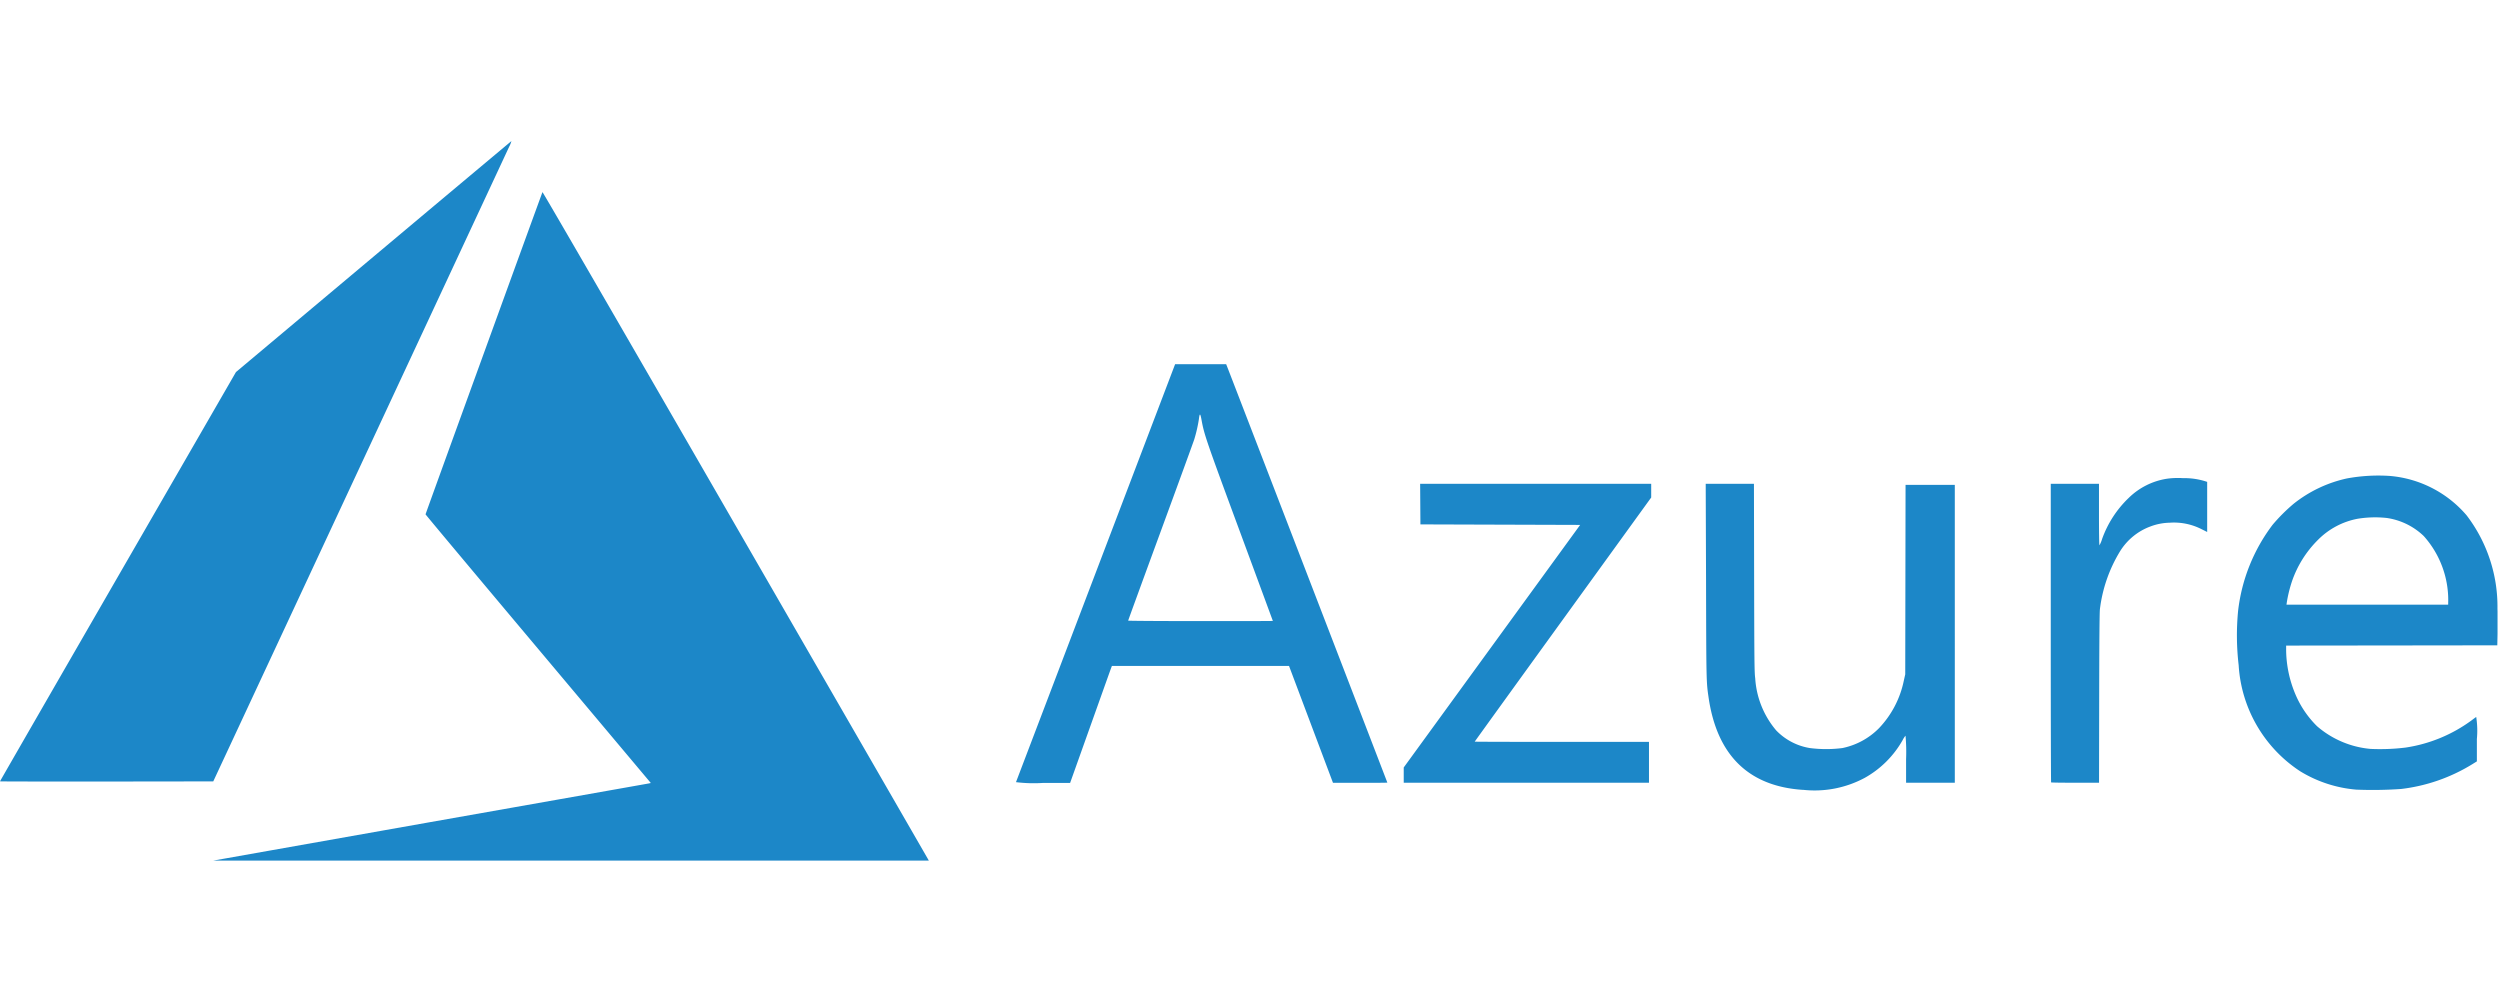 <svg id="그룹_5570" data-name="그룹 5570" xmlns="http://www.w3.org/2000/svg" xmlns:xlink="http://www.w3.org/1999/xlink" width="124.016" height="49" viewBox="0 0 124.016 49">
  <defs>
    <clipPath id="clip-path">
      <rect id="사각형_2346" data-name="사각형 2346" width="123.894" height="35.693" fill="none"/>
    </clipPath>
  </defs>
  <rect id="사각형_2345" data-name="사각형 2345" width="124" height="49" transform="translate(0.016)" fill="#fff" opacity="0"/>
  <g id="그룹_5569" data-name="그룹 5569" transform="translate(0 7)">
    <g id="그룹_5568" data-name="그룹 5568" clip-path="url(#clip-path)">
      <path id="패스_26080" data-name="패스 26080" d="M0,31.76c0-.01,2.634-4.582,5.852-10.16l5.853-10.143,6.821-5.724C22.278,2.585,25.357.005,25.369,0a1.185,1.185,0,0,1-.11.276c-.073.157-3.405,7.305-7.406,15.886l-7.274,15.6-5.29.007c-2.909,0-5.289,0-5.289-.01m101.748.052c-.009-.01-.017-3.346-.017-7.413V17h2.392v1.525c0,.839.01,1.525.023,1.525a1.341,1.341,0,0,0,.129-.305,5.264,5.264,0,0,1,1.336-2.058,3.461,3.461,0,0,1,1.89-.94,3.93,3.93,0,0,1,.789-.028,3.5,3.5,0,0,1,1.1.153l.1.032V19.39l-.283-.142a3.019,3.019,0,0,0-1.584-.318,2.857,2.857,0,0,0-.946.185,2.994,2.994,0,0,0-1.508,1.231,7.162,7.162,0,0,0-1,2.876c-.02.176-.031,1.609-.036,4.433l-.007,4.173h-1.178C102.3,31.83,101.757,31.821,101.748,31.812Zm-32.114-.361v-.379l4.376-6.016,4.376-6.016-3.962-.013-3.962-.013-.007-1.005L70.448,17H81.91v.679l-4.377,6.049c-2.407,3.327-4.377,6.054-4.377,6.062s1.946.012,4.325.012H81.8V31.83H69.634ZM63.141,23.8s-.734-1.995-1.632-4.423c-1.678-4.542-1.773-4.815-1.905-5.545-.062-.342-.094-.352-.131-.039a7.239,7.239,0,0,1-.229,1c-.044.137-.8,2.212-1.68,4.61s-1.6,4.371-1.6,4.384,1.615.023,3.588.023,3.588,0,3.588-.009M50.4,31.8c.006-.018,1.785-4.69,3.952-10.383l3.941-10.35h2.533l.105.269c.321.823,7.89,20.474,7.89,20.485s-.606.012-1.348.012H66.125l-1.091-2.9-1.091-2.9H55.158l-.038.1c-.021.054-.487,1.361-1.036,2.9l-1,2.806h-1.35A7.2,7.2,0,0,1,50.4,31.8Zm71.048-9.007a4.758,4.758,0,0,0-1.213-3.2,3.334,3.334,0,0,0-1.849-.9,5.462,5.462,0,0,0-1.435.041,3.75,3.75,0,0,0-1.959,1.041,5.338,5.338,0,0,0-1.3,2.075,6.67,6.67,0,0,0-.25,1.02l-.018.124h8.021Zm-4.559,9.378a6.34,6.34,0,0,1-2.781-.908,6.776,6.776,0,0,1-3.056-5.266,12.7,12.7,0,0,1-.029-2.684,8.72,8.72,0,0,1,1.714-4.282,8.741,8.741,0,0,1,1.035-1.035,6.451,6.451,0,0,1,2.642-1.261,8.6,8.6,0,0,1,2.143-.125,5.633,5.633,0,0,1,3.8,1.951,7.457,7.457,0,0,1,1.533,4.637c.011.3.013.836.005,1.183l-.013.631-5.237.007-5.238.006v.234a5.783,5.783,0,0,0,.472,2.211,4.866,4.866,0,0,0,1.065,1.558,4.686,4.686,0,0,0,2.655,1.123,10.392,10.392,0,0,0,1.735-.067,7.357,7.357,0,0,0,3.271-1.349c.109-.082.212-.158.231-.169a4.4,4.4,0,0,1,.033,1.091v1.112l-.248.153a8.664,8.664,0,0,1-3.509,1.216,20.178,20.178,0,0,1-2.219.033m-27.446.012c-2.7-.173-4.277-1.713-4.693-4.6-.111-.766-.111-.786-.123-5.764L84.614,17h2.393l.009,4.66c.009,4.2.014,4.692.054,4.987a4.417,4.417,0,0,0,1.039,2.584,2.983,2.983,0,0,0,1.676.878,6.364,6.364,0,0,0,1.607,0,3.549,3.549,0,0,0,1.821-.989,4.814,4.814,0,0,0,1.228-2.353l.071-.316.008-4.7.008-4.7h2.443V31.83H94.554V30.658a8.859,8.859,0,0,0-.028-1.163.969.969,0,0,0-.138.211,4.91,4.91,0,0,1-1.871,1.873A5.253,5.253,0,0,1,89.441,32.18ZM21.319,33.787c5.921-1.046,10.81-1.911,10.866-1.923l.1-.022L26.7,25.194c-3.074-3.657-5.59-6.663-5.59-6.68,0-.033,5.772-15.927,5.8-15.983.011-.019,3.939,6.762,9.521,16.438,5.227,9.059,9.536,16.527,9.575,16.6l.073.127-17.764,0-17.764,0Z" transform="translate(0 0)" fill="#1c87c8"/>
    </g>
  </g>
</svg>
